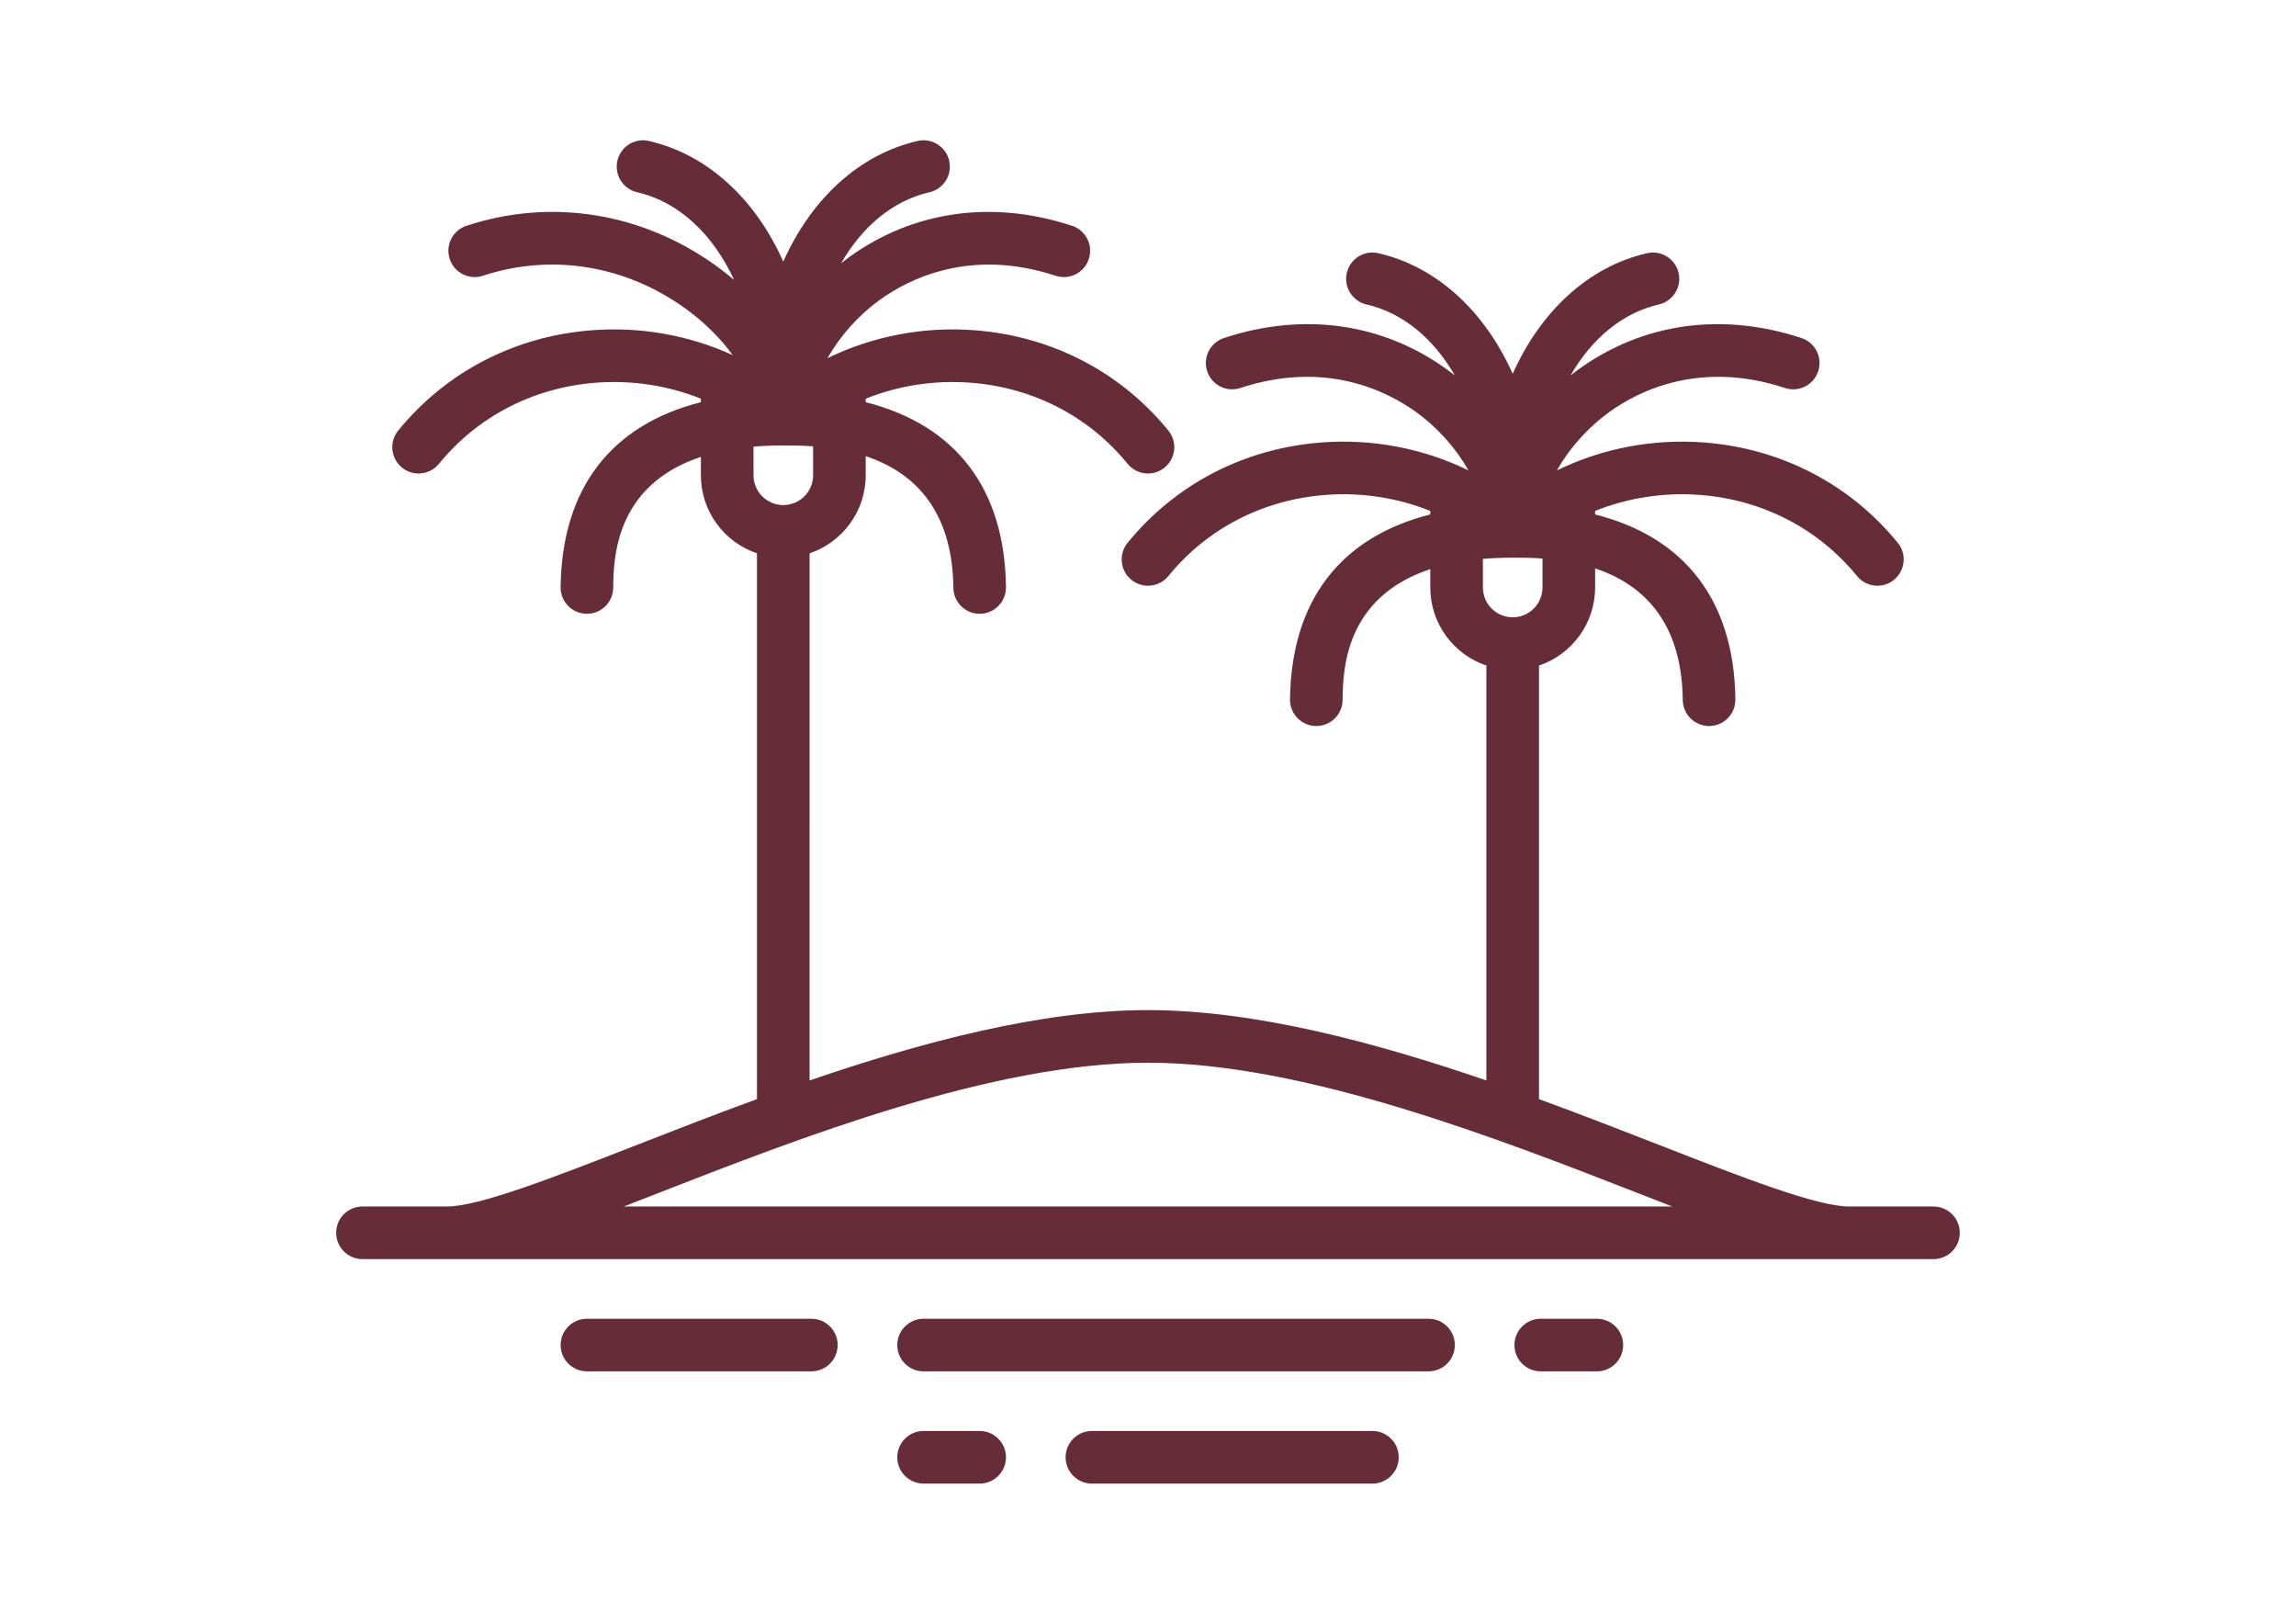<?xml version="1.0" encoding="utf-8"?>
<!-- Generator: Adobe Illustrator 17.0.0, SVG Export Plug-In . SVG Version: 6.00 Build 0)  -->
<!DOCTYPE svg PUBLIC "-//W3C//DTD SVG 1.1//EN" "http://www.w3.org/Graphics/SVG/1.1/DTD/svg11.dtd">
<svg version="1.1" id="Layer_1" xmlns="http://www.w3.org/2000/svg" xmlns:xlink="http://www.w3.org/1999/xlink" x="0px" y="0px"
	 width="1190.55px" height="841.89px" viewBox="0 0 1190.55 841.89" enable-background="new 0 0 1190.55 841.89"
	 xml:space="preserve">
<g>
	<path fill="#662C38" d="M1002.583,625.51h-43.64c-16.825,0-54.979-14.889-99.159-32.126c-19.051-7.433-39.883-15.56-61.763-23.557
		V345.06c16.892-5.706,29.093-21.693,29.093-40.487v-9.908c22.791,7.597,44.958,25.599,45.46,68.255
		c0.087,7.477,6.175,13.478,13.632,13.478c0.055,0,0.111,0,0.164,0c7.533-0.089,13.565-6.266,13.476-13.798
		c-0.6-51.072-26.075-84.093-72.732-95.894v-1.824c16.974-6.799,35.701-9.75,54.594-8.273c32.325,2.524,61.169,17.452,81.212,42.036
		c2.695,3.306,6.621,5.02,10.577,5.019c3.029,0,6.079-1.004,8.608-3.069c5.839-4.76,6.711-13.35,1.951-19.187
		c-24.802-30.417-60.398-48.881-100.227-51.992c-26.74-2.084-53.237,3.089-76.521,14.454c6.41-11.339,15.785-22.015,27.128-30.219
		c15.092-10.914,47.004-27.051,91.141-12.501c7.159,2.358,14.865-1.529,17.223-8.683c2.358-7.153-1.529-14.863-8.681-17.221
		c-41.253-13.599-82.327-7.806-115.666,16.305c-1.386,1.002-2.738,2.038-4.077,3.093c11.008-19.096,26.924-32.47,45.786-36.794
		c7.341-1.682,11.928-8.997,10.246-16.34s-8.986-11.926-16.34-10.246c-30.519,6.993-55.305,30.277-69.686,62.544
		c-14.381-32.266-39.167-55.55-69.686-62.544c-7.352-1.687-14.659,2.906-16.34,10.246c-1.68,7.341,2.906,14.658,10.246,16.34
		c18.862,4.322,34.778,17.698,45.786,36.794c-1.336-1.055-2.691-2.093-4.077-3.093c-33.339-24.113-74.415-29.903-115.666-16.305
		c-7.153,2.358-11.039,10.07-8.681,17.221c2.36,7.153,10.065,11.041,17.223,8.683c44.133-14.55,76.048,1.584,91.14,12.501
		c11.341,8.203,20.716,18.878,27.126,30.215c-23.286-11.366-49.782-16.541-76.519-14.45c-39.829,3.109-75.425,21.575-100.227,51.992
		c-4.76,5.837-3.888,14.428,1.951,19.187c2.531,2.064,5.579,3.069,8.608,3.069c3.959,0,7.883-1.713,10.577-5.019
		c20.044-24.584,48.888-39.512,81.212-42.036c18.896-1.476,37.621,1.475,54.594,8.273v1.824
		c-46.657,11.799-72.132,44.822-72.732,95.894c-0.089,7.532,5.944,13.708,13.476,13.798c0.053,0,0.109,0,0.164,0
		c7.457,0,13.545-6.001,13.632-13.478c0.171-14.598,0.631-53.041,45.46-67.859v9.51c0,18.794,12.201,34.781,29.093,40.487v215.1
		c-57.641-19.758-120.154-36.478-175.469-36.478s-117.828,16.72-175.47,36.478V286.874c16.892-5.706,29.093-21.693,29.093-40.487
		v-9.908c22.791,7.597,44.958,25.599,45.46,68.255c0.087,7.477,6.175,13.478,13.632,13.478c0.055,0,0.111,0,0.164,0
		c7.533-0.089,13.565-6.266,13.476-13.798c-0.6-51.072-26.075-84.093-72.732-95.894v-1.824c16.974-6.799,35.699-9.75,54.594-8.273
		c32.325,2.524,61.169,17.452,81.212,42.036c2.695,3.306,6.621,5.02,10.577,5.019c3.029,0,6.079-1.004,8.608-3.069
		c5.839-4.76,6.711-13.35,1.951-19.187c-24.802-30.417-60.398-48.881-100.227-51.992c-26.74-2.084-53.237,3.089-76.521,14.454
		c6.41-11.339,15.785-22.015,27.128-30.219c15.092-10.914,47.004-27.051,91.141-12.501c7.159,2.357,14.865-1.529,17.223-8.683
		s-1.529-14.863-8.681-17.221c-41.253-13.599-82.329-7.806-115.666,16.305c-1.386,1.002-2.738,2.038-4.077,3.093
		c11.008-19.096,26.924-32.47,45.786-36.794c7.341-1.682,11.928-8.997,10.246-16.34c-1.682-7.342-8.986-11.925-16.34-10.246
		c-30.519,6.993-55.305,30.277-69.686,62.544c-14.381-32.266-39.167-55.55-69.686-62.544c-7.355-1.684-14.659,2.906-16.34,10.246
		c-1.682,7.342,2.906,14.658,10.246,16.34c21.607,4.951,39.362,21.769,50.282,45.478c-2.917-2.489-5.961-4.899-9.143-7.199
		c-38.4-27.773-85.651-35.385-129.644-20.884c-7.153,2.358-11.039,10.07-8.681,17.221c2.358,7.155,10.063,11.039,17.223,8.683
		c35.579-11.73,73.894-5.504,105.118,17.08c9.832,7.112,18.142,15.412,24.378,24.055c-22.469-10.266-47.728-14.861-73.203-12.868
		c-39.829,3.109-75.425,21.575-100.227,51.992c-4.76,5.837-3.888,14.429,1.951,19.187c2.531,2.064,5.579,3.069,8.608,3.069
		c3.959,0,7.882-1.713,10.577-5.019c20.044-24.584,48.888-39.512,81.212-42.036c18.896-1.475,37.621,1.475,54.594,8.273v1.824
		c-46.657,11.799-72.132,44.822-72.732,95.894c-0.089,7.532,5.944,13.708,13.476,13.798c0.053,0,0.109,0,0.164,0
		c7.457,0,13.545-6.001,13.632-13.478c0.171-14.598,0.631-53.041,45.46-67.859v9.51c0,18.794,12.201,34.781,29.093,40.487v282.953
		c-21.878,7.997-42.713,16.123-61.763,23.557c-44.18,17.238-82.334,32.126-99.159,32.126h-43.64
		c-7.533,0-13.638,6.106-13.638,13.638s6.104,13.638,13.638,13.638h814.615c7.533,0,13.638-6.106,13.638-13.638
		S1010.116,625.51,1002.583,625.51z M768.926,289.754c4.824-0.416,9.968-0.636,15.456-0.636c3.917,0,9.288,0.002,15.456,0.442
		v15.014c0,8.523-6.933,15.456-15.456,15.456s-15.456-6.933-15.456-15.456V289.754z M390.712,231.567
		c4.824-0.416,9.968-0.636,15.456-0.636c3.917,0,9.288,0.002,15.456,0.442v15.014c0,8.523-6.933,15.456-15.456,15.456
		c-8.523,0-15.456-6.933-15.456-15.456V231.567L390.712,231.567z M323.426,625.51c5.562-2.157,11.303-4.395,17.254-6.717
		c73.368-28.628,173.849-67.835,254.594-67.835s181.226,39.207,254.594,67.835c5.951,2.322,11.692,4.56,17.254,6.717H323.426
		L323.426,625.51z"/>
	<path fill="#662C38" d="M740.742,683.697H478.901c-7.533,0-13.638,6.106-13.638,13.638s6.104,13.638,13.638,13.638h261.841
		c7.533,0,13.638-6.106,13.638-13.638S748.275,683.697,740.742,683.697z"/>
	<path fill="#662C38" d="M420.715,683.697H304.341c-7.533,0-13.638,6.106-13.638,13.638s6.104,13.638,13.638,13.638h116.374
		c7.533,0,13.638-6.106,13.638-13.638S428.248,683.697,420.715,683.697z"/>
	<path fill="#662C38" d="M828.022,683.697h-29.093c-7.533,0-13.638,6.106-13.638,13.638s6.104,13.638,13.638,13.638h29.093
		c7.533,0,13.638-6.106,13.638-13.638S835.556,683.697,828.022,683.697z"/>
	<path fill="#662C38" d="M711.649,741.883H566.185c-7.533,0-13.638,6.106-13.638,13.638c0,7.532,6.104,13.638,13.638,13.638h145.463
		c7.533,0,13.638-6.106,13.638-13.638C725.286,747.989,719.182,741.883,711.649,741.883z"/>
	<path fill="#662C38" d="M507.997,741.883h-29.095c-7.533,0-13.638,6.106-13.638,13.638c0,7.532,6.104,13.638,13.638,13.638h29.095
		c7.533,0,13.638-6.106,13.638-13.638C521.634,747.989,515.53,741.883,507.997,741.883z"/>
</g>
</svg>
